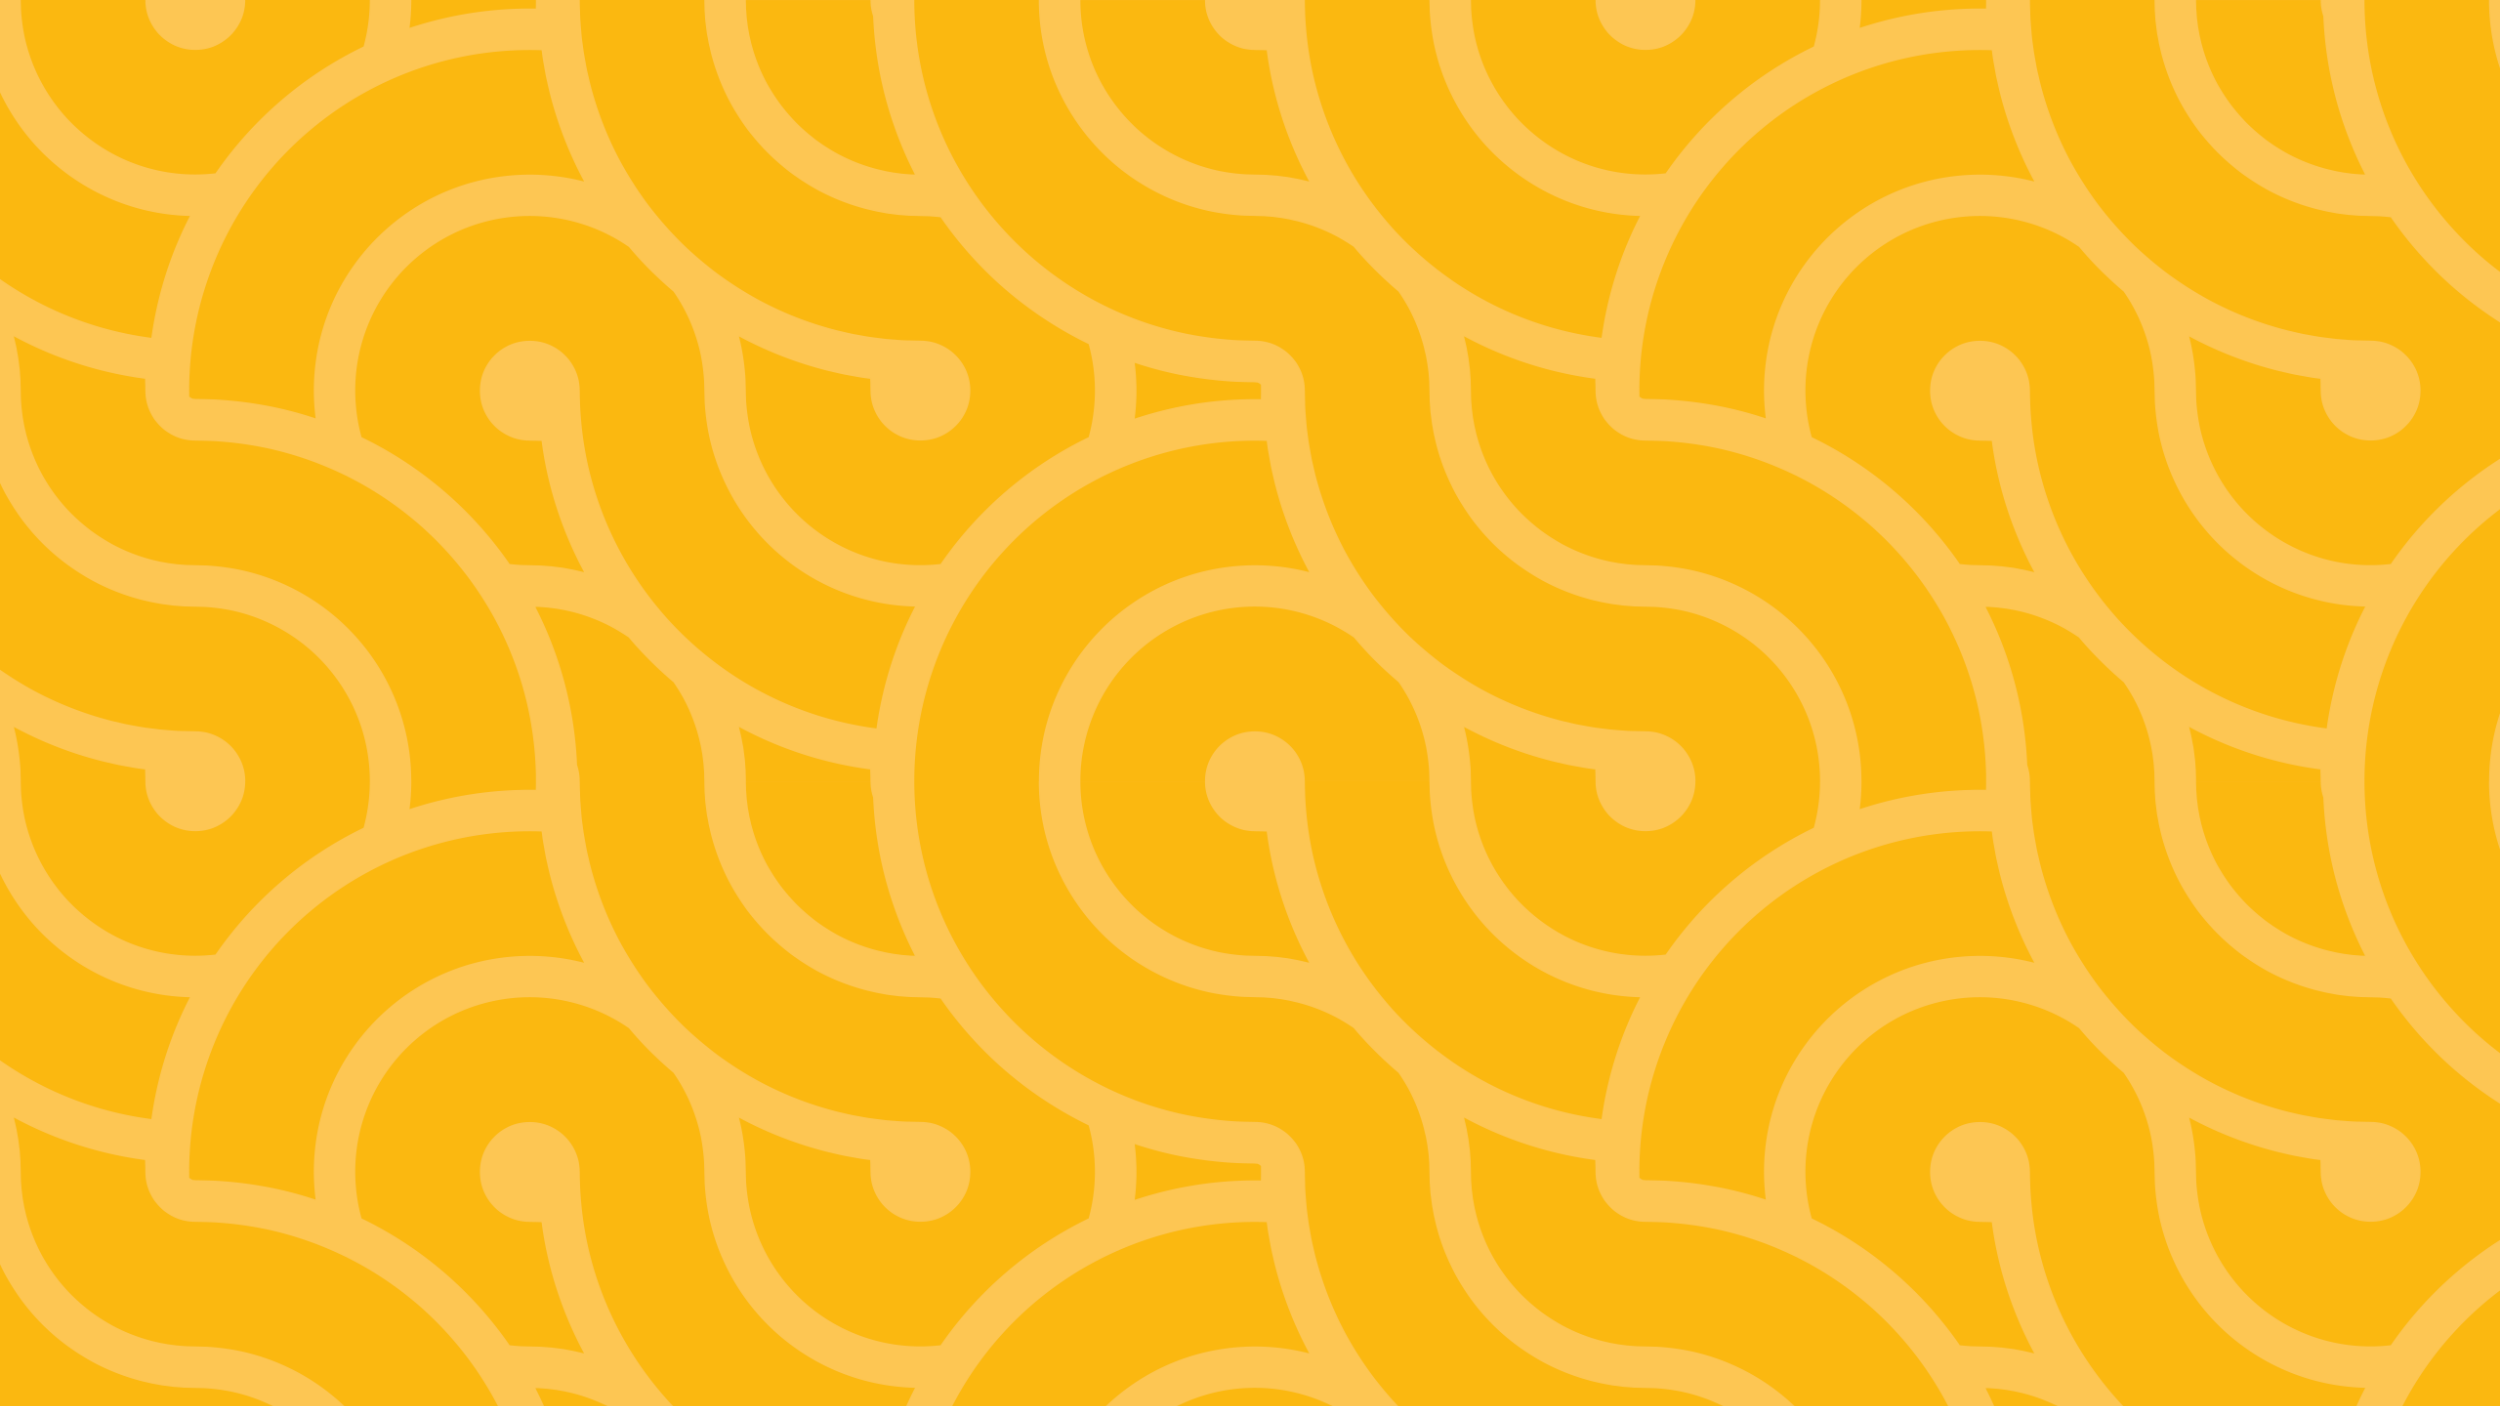 <svg xmlns="http://www.w3.org/2000/svg" xmlns:xlink="http://www.w3.org/1999/xlink" width="903.11mm" height="508mm" viewBox="0 0 2560 1440"><defs><pattern id="a" width="1485" height="800" patternUnits="userSpaceOnUse" viewBox="0 0 1485 800"><rect width="1485" height="800" style="fill:none"/><rect width="1485" height="800" style="fill:#fdc653"/><path d="M102.62,335a348.29,348.29,0,0,0,41.72,9.36h0q5.29.85,10.63,1.55a392.45,392.45,0,0,1,19.34-78.57,385,385,0,0,1,20.13-46.17q-6.06-.15-12.05-.62a220.59,220.59,0,0,1-44.19-8.05,219.59,219.59,0,0,1-39.95-16,223.83,223.83,0,0,1-62.19-47.87A223.56,223.56,0,0,1,0,94.62V285.71H0a348.37,348.37,0,0,0,39.5,24A348.09,348.09,0,0,0,102.62,335Z" style="fill:#fbb810"/><path d="M548.64,8.78c.08-2.93.11-5.86.11-8.78H421.19a223.28,223.28,0,0,1-1.82,28.52A391.91,391.91,0,0,1,548.64,8.78Z" style="fill:#fbb810"/><path d="M24.88,36a178.51,178.51,0,0,0,13,39.31A180.8,180.8,0,0,0,67.56,120a181.38,181.38,0,0,0,50.27,38.69,177.53,177.53,0,0,0,67.91,19.4,180.53,180.53,0,0,0,34.9-.64A390.42,390.42,0,0,1,372.29,47.6,181.31,181.31,0,0,0,378.68,0H251.1a53,53,0,0,1-.42,6.84,51.47,51.47,0,0,1-2.5,10.52,53,53,0,0,1-12,18.83,53,53,0,0,1-18.83,12,51.47,51.47,0,0,1-10.52,2.5,53.89,53.89,0,0,1-11.07.27,49.79,49.79,0,0,1-19.19-5.46,53.7,53.7,0,0,1-14.53-11.16,53.41,53.41,0,0,1-8.51-12.85,50.92,50.92,0,0,1-3.68-11,75.92,75.92,0,0,1-1-7.62A20,20,0,0,0,148.82,0H21.26s.09,3.3.25,9.47A197.93,197.93,0,0,0,24.88,36Z" style="fill:#fbb810"/><path d="M891.05,787.9a389.44,389.44,0,0,1-128.64-40.48c-1.93-1-3.83-2-5.74-3.06.16.63.33,1.26.48,1.89l1.35,5.83c.44,1.9.87,3.75,1.17,5.59s.64,3.6,1,5.34.64,3.41.81,5c.42,3.28.81,6.36,1.17,9.2s.43,5.47.61,7.84c.09,1.18.17,2.3.25,3.36s.06,2,.09,3q.06,2.77.12,4.68c.06,2.54.09,3.9.09,3.9H891.32s0-2.13-.11-6.11C891.16,792.22,891.11,790.2,891.05,787.9Z" style="fill:#fbb810"/><path d="M721.06,793.05c0-.75,0-1.55-.06-2.41s-.14-1.76-.22-2.71q-.21-2.88-.48-6.35c-.29-2.29-.61-4.78-.95-7.43-.13-1.33-.41-2.68-.65-4.08s-.51-2.83-.77-4.31-.59-3-.95-4.51-.72-3.1-1.08-4.7a180.75,180.75,0,0,0-16.24-41.77c-3-5.4-6.32-10.82-10-16.13a397.85,397.85,0,0,1-37.12-35.8q-4.53-5-8.79-10.1c-5.29-3.61-10.69-6.9-16.07-9.91A180.75,180.75,0,0,0,586,626.6l-4.7-1.08c-1.53-.36-3-.72-4.51-.95l-4.31-.77c-1.4-.24-2.75-.52-4.08-.65l-7.43-.95-6.35-.48-2.71-.22-2.41-.06-1.27,0A389.46,389.46,0,0,1,590.06,769q.56,7.17.86,14.4c.14.43.29.85.46,1.26s.23,1,.37,1.42l.21.67.12.34.06.34c.08.46.17.9.28,1.33a5.71,5.71,0,0,1,.28,1.26c.06.43.13.83.21,1.23a6.55,6.55,0,0,1,.2,1.16,18.11,18.11,0,0,0,.29,2.12c0,.68.05,1.3.11,1.86,0,.28.06.54.09.79s0,.5,0,.72c0,.45,0,.83,0,1.14,0,.61.07.94.07.94H721.24s0-1.1-.09-3.16C721.13,795.81,721.1,794.54,721.06,793.05Z" style="fill:#fbb810"/><path d="M497.29,54.16A348.54,348.54,0,0,0,193.8,406l.08.09A10.92,10.92,0,0,1,195,407a6.58,6.58,0,0,1,1.05.69.4.4,0,0,1,.27.08s0,.09.1.09a.27.27,0,0,1,.13,0c.09,0,.14.11.22.13a.31.31,0,0,1,.23.06s.05.08.09.08h.12a.31.31,0,0,1,.19.12.37.37,0,0,1,.21,0,.2.2,0,0,1,.09.06l0,0,.06,0a.33.33,0,0,1,.2,0c.06,0,.11.09.19,0a.31.31,0,0,1,.19,0c.06,0,.11.1.19,0a.46.46,0,0,1,.36.07.64.64,0,0,1,.36,0l.15.06a.94.94,0,0,0,.16,0,1,1,0,0,1,.24,0,.64.64,0,0,1,.21.06l5.25.09c3.46.07,8.59.17,15.29.45a410,410,0,0,1,58,7.38,382.26,382.26,0,0,1,44.61,11.95c-.46-3.62-.85-7.26-1.13-10.92a223.59,223.59,0,0,1,1.16-46.37q.75-5.85,1.83-11.68A220.64,220.64,0,0,1,334.32,325,221.62,221.62,0,0,1,467.47,191.82a220.64,220.64,0,0,1,34.59-9.33q5.83-1.08,11.68-1.83,8.78-1.14,17.51-1.57a223.71,223.71,0,0,1,28.86.41,221.34,221.34,0,0,1,38,6.35A393.64,393.64,0,0,1,562.84,95q-1.26-5.28-2.41-10.34c-.77-3.37-1.5-6.67-2.07-9.91l-1.7-9.46c-.53-3.07-1.06-6-1.42-9-.22-1.64-.43-3.25-.64-4.84A351.44,351.44,0,0,0,497.29,54.16Z" style="fill:#fbb810"/><path d="M1234.31,412a392.65,392.65,0,0,1,56.83-3.22c.13-4.95.14-9.89.06-14.81l-.08-.09a10.92,10.92,0,0,1-1.07-.92,6.58,6.58,0,0,1-1-.69.4.4,0,0,1-.27-.08s0-.09-.1-.09a.27.27,0,0,1-.13,0c-.09,0-.14-.11-.22-.13a.31.31,0,0,1-.23-.06s0-.08-.09-.08h-.12a.31.31,0,0,1-.19-.12.37.37,0,0,1-.21,0,.2.2,0,0,1-.09-.06l0,0-.06,0a.33.33,0,0,1-.2,0c-.06,0-.11-.09-.19,0a.31.31,0,0,1-.19,0c-.06,0-.11-.1-.19,0a.46.46,0,0,1-.36-.07.64.64,0,0,1-.36,0l-.15-.06a.66.66,0,0,0-.15,0,1,1,0,0,1-.25,0,.64.64,0,0,1-.21-.06l-5.25-.09c-3.46-.07-8.59-.17-15.29-.45a410,410,0,0,1-58-7.38,382.26,382.26,0,0,1-44.61-11.95c.46,3.62.85,7.26,1.13,10.92a224.48,224.48,0,0,1-1.13,46.13A391.94,391.94,0,0,1,1234.31,412Z" style="fill:#fbb810"/><path d="M924.89,620.5a219.66,219.66,0,0,1-84.14-24,221.17,221.17,0,0,1-98.91-103.23,220.85,220.85,0,0,1-16.12-48.75,239.92,239.92,0,0,1-4.17-32.79c-.2-7.62-.31-11.69-.31-11.69s-.09-3.3-.25-9.47A197.93,197.93,0,0,0,717.62,364a178.51,178.51,0,0,0-13-39.31,174.09,174.09,0,0,0-15-26.13c-8.2-6.95-16.18-14.25-23.85-21.86S650.89,261.09,644,252.9A178.59,178.59,0,0,0,364.38,414.26a177.09,177.09,0,0,0,5.87,33.37A390.21,390.21,0,0,1,508.51,559.32q6.87,8.79,13.35,18.19c4.38.49,8.13.75,11.17,1l9.47.25,3.9.09,4.68.12,3,.09,3.36.25,7.84.61,9.2,1.17c1.64.17,3.32.5,5,.81l5.34,1c1.84.3,3.69.73,5.59,1.17l5.83,1.35,1.85.47c-3.79-7-7.29-14-10.46-20.84a391.06,391.06,0,0,1-28.56-86.46c-2-9.85-3.44-18.89-4.5-27.07l-6-.16-6.11-.11a20,20,0,0,0-2.83-.08,75.92,75.92,0,0,1-7.62-1,50.92,50.92,0,0,1-11-3.68,51.1,51.1,0,0,1-24-23,49.62,49.62,0,0,1-5.46-19.19,53.89,53.89,0,0,1,.27-11.07,50.83,50.83,0,0,1,2.5-10.52,51.52,51.52,0,0,1,30.82-30.82,50.83,50.83,0,0,1,10.52-2.5,53.89,53.89,0,0,1,11.07-.27,49.62,49.62,0,0,1,19.19,5.46,51.1,51.1,0,0,1,23,24,50.92,50.92,0,0,1,3.68,11,75.92,75.92,0,0,1,1,7.62,20,20,0,0,0,.08,2.83s0,1.59.08,4.68c0,1.91.1,4.39.19,7.42q.07,2.81.22,6.23c.6,9.24,1.51,21.87,4,37.32h0c.73,4.55,1.58,9.33,2.6,14.36a348.75,348.75,0,0,0,72.17,151.26h0c3.58,4.36,7.28,8.7,11.16,13a355.67,355.67,0,0,0,37.13,35.28h0q3.34,2.75,6.78,5.44a347.11,347.11,0,0,0,158.86,69.31h0q5.29.86,10.63,1.55a392.45,392.45,0,0,1,19.34-78.57,385,385,0,0,1,20.13-46.17Q930.88,621,924.89,620.5Z" style="fill:#fbb810"/><path d="M594,12.1c0,.44,0,.88,0,1.35,0,1.44.1,3,.16,4.65s.24,3.42.36,5.28c.28,3.73.59,7.85,1,12.33s1.13,9.33,1.82,14.5c.22,1.79.52,3.62.84,5.48h0c.14.82.29,1.66.43,2.5q.74,4.1,1.52,8.43c.49,2.89,1.15,5.82,1.84,8.83s1.41,6.07,2.14,9.21a351.65,351.65,0,0,0,31.82,81.78,370.81,370.81,0,0,0,26.64,41.66c3.38,4.51,6.9,9,10.51,13.34h0c7.18,8.71,14.79,17.15,22.79,25.21s16.53,15.63,25.25,22.82h0c4.37,3.6,8.81,7.11,13.3,10.48a370.81,370.81,0,0,0,41.66,26.64,351.65,351.65,0,0,0,81.78,31.82l9.21,2.14c3,.69,5.94,1.35,8.83,1.84l8.43,1.52,2.55.44h0c1.84.31,3.65.61,5.43.83q7.76,1,14.5,1.82c4.48.4,8.6.71,12.33,1l5.28.36,4.65.16,1.37,0,6,.16,6.11.11h0a20,20,0,0,0,2.83.08,75.92,75.92,0,0,1,7.62,1,50.92,50.92,0,0,1,11,3.68,51.21,51.21,0,0,1,24,23,49.79,49.79,0,0,1,5.46,19.19,53.89,53.89,0,0,1-.27,11.07,51.47,51.47,0,0,1-2.5,10.52,51.52,51.52,0,0,1-30.82,30.82,51.47,51.47,0,0,1-10.52,2.5,53.89,53.89,0,0,1-11.07.27,49.79,49.79,0,0,1-19.19-5.46,51.21,51.21,0,0,1-23-24,50.92,50.92,0,0,1-3.68-11,75.92,75.92,0,0,1-1-7.62,20,20,0,0,0-.08-2.83s0-1.59-.08-4.68c0-1.91-.09-4.39-.18-7.42-1.6-.2-3.21-.42-4.86-.64-2.9-.36-5.88-.89-9-1.42l-9.46-1.7c-3.24-.57-6.54-1.3-9.91-2.07s-6.82-1.57-10.34-2.41a393.58,393.58,0,0,1-90.82-35.2c1,3.84,1.85,7.54,2.56,11.06a239.92,239.92,0,0,1,4.17,32.79c.2,7.62.31,11.69.31,11.69s.09,3.3.25,9.47A197.74,197.74,0,0,0,767.38,436a178.51,178.51,0,0,0,13,39.31,178.67,178.67,0,0,0,79.94,83.43,177.53,177.53,0,0,0,67.91,19.4,180.53,180.53,0,0,0,34.9-.64A390.42,390.42,0,0,1,1114.79,447.6a181.16,181.16,0,0,0,5.83-61.86,177.09,177.09,0,0,0-5.87-33.37,394.68,394.68,0,0,1-92.6-62.45,395.49,395.49,0,0,1-45.66-49.24q-6.87-8.79-13.35-18.19c-4.38-.49-8.13-.75-11.17-1l-9.47-.25h0l-3.9-.09-4.68-.12-3-.09-3.36-.25-7.84-.61-9.2-1.17c-1.64-.17-3.32-.5-5-.81l-5.34-1c-1.84-.3-3.69-.73-5.59-1.17l-5.83-1.35A223.83,223.83,0,0,1,837,194.52a244.82,244.82,0,0,1-26.42-16.91,242.16,242.16,0,0,1-24.5-21.16A242.16,242.16,0,0,1,764.89,132,244.82,244.82,0,0,1,748,105.53a223.83,223.83,0,0,1-20.13-51.78l-1.35-5.83c-.44-1.9-.87-3.75-1.17-5.59s-.64-3.6-1-5.34-.64-3.41-.81-5.05c-.42-3.28-.81-6.36-1.17-9.2s-.43-5.47-.61-7.84c-.09-1.18-.17-2.3-.25-3.36s-.06-2-.09-3q-.06-2.77-.12-4.68c-.06-2.54-.09-3.9-.09-3.9H593.68s0,2.13.11,6.11C593.84,7.78,593.89,9.8,594,12.1Z" style="fill:#fbb810"/><path d="M763.94,7c0,.75,0,1.55.06,2.41s.14,1.76.22,2.71q.21,2.88.48,6.35c.29,2.29.61,4.78.95,7.43.13,1.33.41,2.68.65,4.08s.51,2.83.77,4.31.59,3,.95,4.51.72,3.1,1.08,4.7a180.75,180.75,0,0,0,16.24,41.77A201.81,201.81,0,0,0,799,106.57a202.3,202.3,0,0,0,17.11,19.82,202.3,202.3,0,0,0,19.82,17.11,201.81,201.81,0,0,0,21.35,13.66,180.75,180.75,0,0,0,41.77,16.24l4.7,1.08c1.53.36,3,.72,4.51,1l4.31.77c1.4.24,2.75.52,4.08.65l7.43,1,6.35.48,2.71.22,2.41.06,1.27,0a389.83,389.83,0,0,1-27.6-69.35A391.11,391.11,0,0,1,894.94,31q-.56-7.17-.86-14.4c-.14-.43-.29-.85-.46-1.26s-.23-1-.37-1.42l-.21-.67-.12-.34-.06-.34c-.08-.46-.17-.9-.28-1.33A5.71,5.71,0,0,1,892.3,10c-.06-.43-.13-.83-.21-1.23a6.55,6.55,0,0,1-.2-1.16,18.11,18.11,0,0,0-.29-2.12c0-.68-.05-1.3-.11-1.86,0-.28-.06-.54-.09-.79s0-.5,0-.72c0-.45,0-.83,0-1.14,0-.61-.07-.94-.07-.94H763.76s0,1.1.09,3.16C763.87,4.19,763.9,5.46,763.94,7Z" style="fill:#fbb810"/><path d="M1126.28,82.17A181.38,181.38,0,0,0,1165,132.44a180.8,180.8,0,0,0,44.74,29.67,178.51,178.51,0,0,0,39.31,13,197.93,197.93,0,0,0,26.51,3.37l9.47.25,3.9.09,4.68.12,3,.09,3.36.25,7.84.61,9.2,1.17c1.64.17,3.32.5,5,.81l5.34,1c1.84.3,3.69.73,5.59,1.17l5.83,1.35,1.85.47c-3.79-7-7.29-14-10.46-20.84a391.06,391.06,0,0,1-28.56-86.46c-2-9.85-3.44-18.89-4.5-27.07l-6-.16-6.11-.11a20,20,0,0,0-2.83-.08,75.92,75.92,0,0,1-7.62-1,50.92,50.92,0,0,1-11-3.68A53.35,53.35,0,0,1,1250.66,38a53.67,53.67,0,0,1-11.15-14.53,49.62,49.62,0,0,1-5.46-19.19c-.11-1.38-.15-2.8-.15-4.23H1106.32q0,7.19.56,14.26A177.53,177.53,0,0,0,1126.28,82.17Z" style="fill:#fbb810"/><path d="M1484.34,93.23a220.85,220.85,0,0,1-16.12-48.75,239.92,239.92,0,0,1-4.17-32.79c-.2-7.62-.31-11.69-.31-11.69H1336.18s0,1.59.08,4.68c0,1.91.1,4.39.19,7.42q.08,2.81.22,6.23c.6,9.24,1.51,21.87,4,37.32h0c.73,4.55,1.58,9.33,2.6,14.36a348.45,348.45,0,0,0,25.45,77,348.85,348.85,0,0,0,46.72,74.23h0c3.58,4.36,7.28,8.7,11.16,13a355.67,355.67,0,0,0,37.13,35.28h0q3.35,2.74,6.78,5.44c4.69,3.66,9.55,7.23,14.52,10.72h0V94.62C1484.78,94.16,1484.55,93.69,1484.34,93.23Z" style="fill:#fbb810"/><path d="M148.56,787.9c-1.6-.2-3.21-.42-4.86-.64-2.9-.36-5.88-.89-8.95-1.42l-9.46-1.7c-3.24-.57-6.54-1.3-9.91-2.07s-6.82-1.57-10.34-2.41a393.58,393.58,0,0,1-90.82-35.2c1,3.84,1.85,7.54,2.56,11.06A239.92,239.92,0,0,1,21,788.31c.2,7.62.31,11.69.31,11.69H148.82s0-1.59-.08-4.68C148.7,793.41,148.65,790.93,148.56,787.9Z" style="fill:#fbb810"/><path d="M547.67,772.36q-.93-11.82-2.66-23.46h0q-1.1-7.47-2.51-14.83c-2-10.68-4.57-21.19-7.55-31.45a348.09,348.09,0,0,0-25.27-63.12c-4.11-7.94-8.5-15.61-13.09-23h0a349.62,349.62,0,0,0-21.58-31,354.52,354.52,0,0,0-37.37-40.8h0c-1.11-1-2.23-2.09-3.35-3.12q-9.15-8.25-18.5-15.57h0A348.15,348.15,0,0,0,347,483.69c-3.81-1.77-7.59-3.43-11.32-5h0A346.08,346.08,0,0,0,270,458.24a365.5,365.5,0,0,0-51.68-6.57c-6-.25-10.56-.34-13.65-.41l-4.68-.08h0s-.33,0-.94-.07l-1.14,0h-.72l-.79-.09c-.56-.06-1.18-.09-1.86-.11a18.11,18.11,0,0,0-2.12-.29,6.55,6.55,0,0,1-1.16-.2c-.4-.08-.8-.15-1.23-.21a5.71,5.71,0,0,1-1.26-.28c-.43-.11-.87-.2-1.33-.28l-.34-.06-.34-.12-.67-.21c-.46-.14-.94-.25-1.42-.37s-.93-.36-1.42-.52c-.25-.07-.49-.15-.75-.21s-.48-.22-.72-.31c-.49-.21-1-.4-1.51-.57s-1-.49-1.49-.7l-.78-.32a6.79,6.79,0,0,1-.75-.41c-.51-.27-1-.52-1.56-.76-2-1.2-4.1-2.46-6.13-3.92s-3.9-3.21-5.76-5-3.42-3.8-5-5.76-2.72-4.11-3.92-6.13c-.24-.53-.49-1.05-.76-1.56a6.79,6.79,0,0,1-.41-.75c-.1-.26-.21-.52-.32-.78-.21-.51-.49-1-.7-1.49s-.36-1-.57-1.51c-.09-.24-.23-.47-.31-.72s-.14-.5-.21-.75c-.16-.49-.33-1-.52-1.42s-.23-1-.37-1.42l-.21-.67-.12-.34-.06-.34c-.08-.46-.17-.9-.28-1.33a5.71,5.71,0,0,1-.28-1.26c-.06-.43-.13-.83-.21-1.23a6.55,6.55,0,0,1-.2-1.16,18.11,18.11,0,0,0-.29-2.12c0-.68,0-1.3-.11-1.86,0-.28-.06-.54-.09-.79s0-.5,0-.72c0-.45,0-.83,0-1.14,0-.61-.07-.94-.07-.94h0s0-2.13-.11-6.11c-.05-1.67-.1-3.69-.16-6a391.07,391.07,0,0,1-57.79-12.12,389.92,389.92,0,0,1-70.85-28.36c-1.93-1-3.83-2-5.74-3.06.16.63.33,1.26.48,1.89L16,352.08c.44,1.9.87,3.75,1.17,5.59s.64,3.6.95,5.34.64,3.41.81,5.05c.42,3.28.81,6.36,1.17,9.2s.43,5.47.61,7.84c.09,1.18.17,2.3.25,3.36s.06,2,.09,3q.06,2.77.12,4.68c.06,2.54.09,3.9.09,3.9h0s0,1.1.09,3.16c0,1,0,2.3.09,3.79,0,.75,0,1.55.06,2.41s.14,1.76.22,2.71q.21,2.88.48,6.35c.29,2.29.61,4.78.95,7.43.13,1.33.41,2.68.65,4.08s.51,2.83.77,4.31.59,3,.95,4.51.72,3.1,1.08,4.7a180.75,180.75,0,0,0,16.24,41.77,180.37,180.37,0,0,0,30.77,41.17A202.3,202.3,0,0,0,93.43,543.5a201.81,201.81,0,0,0,21.35,13.66,180.75,180.75,0,0,0,41.77,16.24l4.7,1.08c1.53.36,3,.72,4.51.95l4.31.77c1.4.24,2.75.52,4.08.65l7.43.95,6.35.48,2.71.22,2.41.06,3.79.09,3.16.09h0l11.69.31a239.92,239.92,0,0,1,32.79,4.17,220.85,220.85,0,0,1,48.75,16.12,221.17,221.17,0,0,1,103.23,98.91,219.66,219.66,0,0,1,24,84.14q.69,8.75.69,17.61H548.75q0-3,0-6Q548.51,783.11,547.67,772.36Z" style="fill:#fbb810"/><path d="M358.72,717.83a178.67,178.67,0,0,0-83.43-79.94,178.51,178.51,0,0,0-39.31-13,197.74,197.74,0,0,0-26.51-3.37l-9.47-.25h0l-3.9-.09-4.68-.12-3-.09-3.36-.25-7.84-.61-9.2-1.17c-1.64-.17-3.32-.5-5.05-.81l-5.34-1c-1.84-.3-3.69-.73-5.59-1.17l-5.83-1.35a223.83,223.83,0,0,1-51.78-20.13,244.82,244.82,0,0,1-26.42-16.91A221.87,221.87,0,0,1,22.39,532,244.82,244.82,0,0,1,5.48,505.53Q2.55,500.06,0,494.6V685.75H0a375.87,375.87,0,0,0,33.56,20.84,351.65,351.65,0,0,0,81.78,31.82l9.21,2.14c3,.69,5.94,1.35,8.83,1.84l8.43,1.52,2.55.44h0c1.84.31,3.65.61,5.43.83q7.76,1,14.5,1.82c4.48.4,8.6.71,12.33,1l5.28.36,4.65.16,1.37,0,6,.16,6.11.11h0a20,20,0,0,0,2.83.08,75.92,75.92,0,0,1,7.62,1,50.92,50.92,0,0,1,11,3.68,51.21,51.21,0,0,1,24,23A49.79,49.79,0,0,1,251,795.77c.11,1.38.15,2.8.15,4.23H378.68q0-7.18-.56-14.26A177.53,177.53,0,0,0,358.72,717.83Z" style="fill:#fbb810"/><path d="M1460.12,764a178.51,178.51,0,0,0-13-39.31,174.09,174.09,0,0,0-15-26.13c-8.2-7-16.18-14.25-23.85-21.86s-14.89-15.63-21.83-23.82A178.54,178.54,0,0,0,1106.32,800H1233.9a53,53,0,0,1,.42-6.84,50.83,50.83,0,0,1,2.5-10.52,51.52,51.52,0,0,1,30.82-30.82,50.83,50.83,0,0,1,10.52-2.5,53.89,53.89,0,0,1,11.07-.27,49.62,49.62,0,0,1,19.19,5.46,51.1,51.1,0,0,1,23,24,50.92,50.92,0,0,1,3.68,11,75.92,75.92,0,0,1,1,7.62,20,20,0,0,0,.08,2.83h127.56s-.09-3.3-.25-9.47A197.93,197.93,0,0,0,1460.12,764Z" style="fill:#fbb810"/><path d="M1210,591.82a220.64,220.64,0,0,1,34.59-9.33q5.84-1.08,11.68-1.83,8.77-1.14,17.51-1.57a223.71,223.71,0,0,1,28.86.41,221.34,221.34,0,0,1,38,6.35A393.64,393.64,0,0,1,1305.34,495q-1.26-5.28-2.41-10.34c-.77-3.37-1.5-6.67-2.07-9.91l-1.7-9.46c-.53-3.07-1.06-6.05-1.42-8.95-.22-1.64-.43-3.25-.64-4.84A348.49,348.49,0,0,0,936.25,800h127.56q0-2.71.06-5.43a224.2,224.2,0,0,1,1.79-23.33q.75-5.85,1.83-11.68a220.64,220.64,0,0,1,9.33-34.59A221.62,221.62,0,0,1,1210,591.82Z" style="fill:#fbb810"/><path d="M1469,447.92c-.44-1.9-.87-3.75-1.17-5.59s-.64-3.6-.95-5.34-.64-3.41-.81-5.05c-.42-3.28-.81-6.36-1.17-9.2s-.43-5.47-.61-7.84c-.09-1.18-.17-2.3-.25-3.36s-.06-2-.09-3q-.06-2.77-.12-4.68c-.06-2.54-.09-3.9-.09-3.9h0s0-1.1-.09-3.16c0-1-.05-2.3-.09-3.79,0-.75,0-1.55-.06-2.41s-.14-1.76-.22-2.71q-.21-2.88-.48-6.35c-.29-2.29-.61-4.78-1-7.43-.13-1.33-.41-2.68-.65-4.08s-.51-2.83-.77-4.31-.59-3-1-4.51-.72-3.1-1.08-4.7a180.75,180.75,0,0,0-16.24-41.77c-3-5.4-6.32-10.82-10-16.13a397.85,397.85,0,0,1-37.12-35.8q-4.53-5-8.79-10.1c-5.29-3.61-10.69-6.9-16.07-9.91a180.75,180.75,0,0,0-41.77-16.24l-4.7-1.08c-1.53-.36-3-.72-4.51-1l-4.31-.77c-1.4-.24-2.75-.52-4.08-.65l-7.43-1-6.35-.48-2.71-.22-2.41-.06-3.79-.09-3.16-.09-11.69-.31a239.92,239.92,0,0,1-32.79-4.17,220.85,220.85,0,0,1-48.75-16.12,223.52,223.52,0,0,1-55.36-36.72,223.83,223.83,0,0,1-47.87-62.19,219.59,219.59,0,0,1-16-39.95,220.59,220.59,0,0,1-8-44.19q-.69-8.75-.69-17.61H936.25q0,13.91,1.08,27.64a348.26,348.26,0,0,0,12.72,69.74,348.09,348.09,0,0,0,25.27,63.12,349.76,349.76,0,0,0,34.68,54,354.69,354.69,0,0,0,40.72,43.91A350.9,350.9,0,0,0,1138,316.31a347.93,347.93,0,0,0,77,25.45,367.32,367.32,0,0,0,51.68,6.58c6,.24,10.56.33,13.65.4l4.68.08s.33,0,.94.07l1.14,0h.72l.79.09c.56.06,1.18.09,1.86.11a18.11,18.11,0,0,0,2.12.29,6.55,6.55,0,0,1,1.16.2c.4.08.8.15,1.23.21a5.71,5.71,0,0,1,1.26.28c.43.11.87.2,1.33.28l.34.06.34.12.67.21c.46.14.94.25,1.42.37s.93.36,1.42.52l.75.21c.25.08.48.22.72.31.49.21,1,.4,1.51.57s1,.49,1.49.7l.78.32a6.79,6.79,0,0,1,.75.41c.51.27,1,.52,1.56.76,2,1.2,4.1,2.46,6.13,3.92s3.9,3.21,5.76,5,3.42,3.8,5,5.76,2.72,4.11,3.92,6.13c.24.53.49,1.05.76,1.56a6.79,6.79,0,0,1,.41.75c.1.26.21.52.32.78.21.51.49,1,.7,1.49s.36,1,.57,1.51c.09.24.23.47.31.72s.14.5.21.75c.16.49.33,1,.52,1.42s.23,1,.37,1.42l.21.67.12.34.06.34c.08.46.17.9.28,1.33a5.71,5.71,0,0,1,.28,1.26c.06.43.13.83.21,1.23a6.55,6.55,0,0,1,.2,1.16,18.11,18.11,0,0,0,.29,2.12c0,.68,0,1.3.11,1.86,0,.28.06.54.09.79s0,.5,0,.72c0,.45,0,.83,0,1.14,0,.61.07.94.07.94h0s0,2.13.11,6.11c0,1.67.1,3.69.16,6,0,.44,0,.88,0,1.35,0,1.44.1,3,.16,4.65s.24,3.42.36,5.28c.28,3.73.59,7.85,1,12.33s1.13,9.33,1.82,14.5c.22,1.79.52,3.62.84,5.48h0c.14.82.29,1.66.43,2.5q.73,4.1,1.52,8.43c.49,2.89,1.15,5.82,1.84,8.83s1.41,6.07,2.14,9.21a351.65,351.65,0,0,0,31.82,81.78,370.81,370.81,0,0,0,26.64,41.66c3.38,4.51,6.9,8.95,10.51,13.34h0c7.18,8.71,14.79,17.15,22.79,25.21s16.53,15.63,25.25,22.82h0c4.37,3.6,8.81,7.11,13.3,10.48,2.68,2,5.39,3.91,8.1,5.8h0V494.6a217.36,217.36,0,0,1-14.65-40.85Z" style="fill:#fbb810"/></pattern></defs><title>Element 3</title><rect width="2560" height="1440" style="fill:url(#a)"/></svg>
